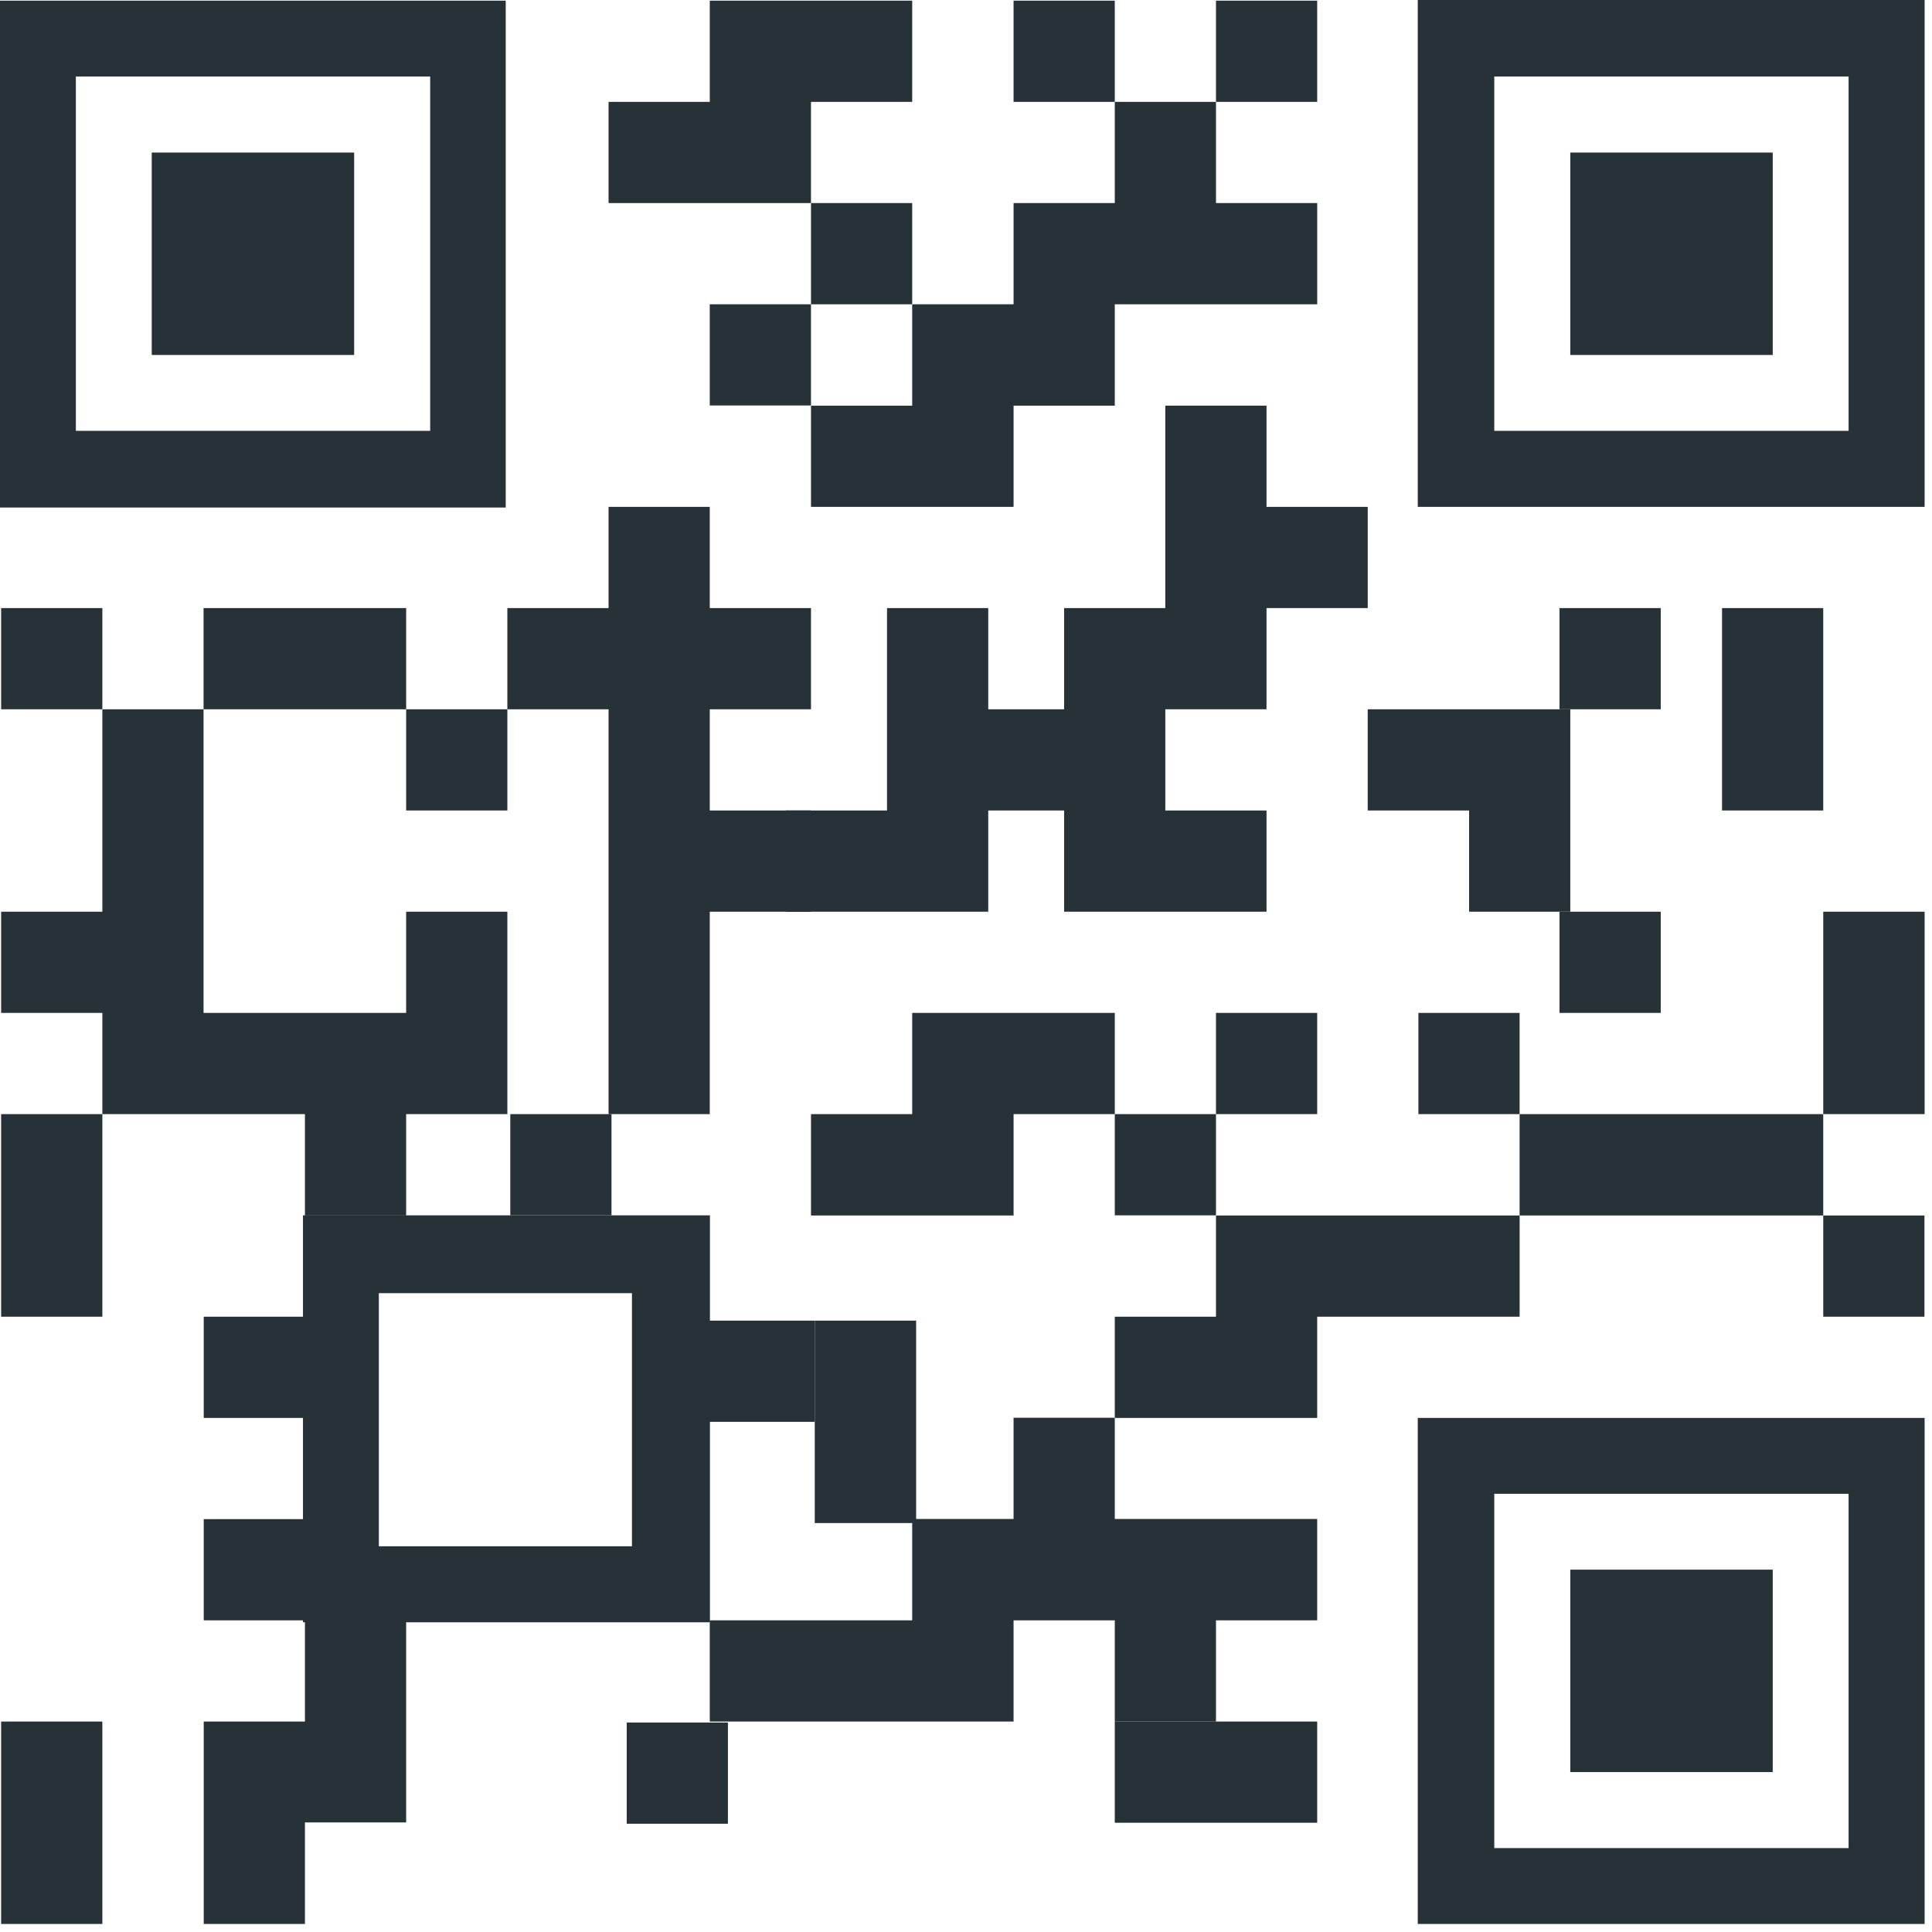 <svg width="139" height="139" viewBox="0 0 139 139" fill="none" xmlns="http://www.w3.org/2000/svg">
<path d="M0.082 87.45V94.732H7.364V87.45V80.157H0.082V87.45Z" fill="#263238"/>
<path d="M7.364 43.749H0.082V51.03H7.364V43.749Z" fill="#263238"/>
<path d="M52.371 123.929H45.09V131.211H52.371V123.929Z" fill="#263238"/>
<path d="M7.364 58.312V65.594H0.082V72.875H7.364V80.157H14.645H21.939V87.451H29.22V80.157H36.502V72.875V65.594H29.22V72.875H21.939H14.645V65.594V58.312V51.03H7.364V58.312Z" fill="#263238"/>
<path d="M21.939 43.749H14.646V51.03H21.939H29.221V43.749H21.939Z" fill="#263238"/>
<path d="M54.712 102.296H58.618V95.014H54.712H50.795V102.296H54.712Z" fill="#263238"/>
<path d="M36.502 51.03H29.221V58.312H36.502V51.03Z" fill="#263238"/>
<path d="M87.486 80.157H80.204V87.439H87.486V80.157Z" fill="#263238"/>
<path d="M94.767 0.047H87.485V7.329H94.767V0.047Z" fill="#263238"/>
<path d="M51.065 58.312V51.031H58.347V43.749H51.065V36.467H43.784V43.749H36.502V51.031H43.784V58.312V65.594V72.876V80.157H51.065V72.876V65.594H58.347V58.312H51.065Z" fill="#263238"/>
<path d="M87.486 131.14H94.767V123.859H87.486H80.204V131.14H87.486Z" fill="#263238"/>
<path d="M80.204 0.047H72.922V7.329H80.204V0.047Z" fill="#263238"/>
<path d="M78.381 58.312V51.03H71.1V43.749H63.818V51.03V58.312H56.536V65.594H63.818H71.1V58.312H78.381Z" fill="#263238"/>
<path d="M119.483 43.749H112.201V51.03H119.483V43.749Z" fill="#263238"/>
<path d="M43.995 80.157H36.714V87.439H43.995V80.157Z" fill="#263238"/>
<path d="M72.923 36.467V29.186H80.204V21.892H87.486H94.768V14.61H87.486V7.329H80.204V14.61H72.923V21.892H65.629V29.186H58.348V36.467H65.629H72.923Z" fill="#263238"/>
<path d="M72.923 87.45V80.157H80.204V72.875H72.923H65.629V80.157H58.348V87.45H65.629H72.923Z" fill="#263238"/>
<path d="M94.767 116.577V109.284H87.486H80.204V102.002H72.922V109.284H65.629V116.577H58.347H51.065V123.859H58.347H65.629H72.922V116.577H80.204V123.859H87.486V116.577H94.767Z" fill="#263238"/>
<path d="M65.629 7.329V0.047H58.347H51.066V7.329H43.784V14.61H51.066H58.347V7.329H65.629Z" fill="#263238"/>
<path d="M65.629 14.61H58.348V21.892H65.629V14.61Z" fill="#263238"/>
<path d="M83.839 43.749H76.558V51.03V58.312V65.594H83.839H91.121V58.312H83.839V51.03H91.121V43.749H98.403V36.467H91.121V29.185H83.839V36.467V43.749Z" fill="#263238"/>
<path d="M58.347 21.892H51.065V29.174H58.347V21.892Z" fill="#263238"/>
<path d="M80.204 94.732V102.014H87.486H94.767V94.732H102.049H109.331V87.45H102.049H94.767H87.486V94.732H80.204Z" fill="#263238"/>
<path d="M119.483 65.594H112.201V72.875H119.483V65.594Z" fill="#263238"/>
<path d="M94.767 72.875H87.485V80.157H94.767V72.875Z" fill="#263238"/>
<path d="M112.977 51.03H105.696H98.402V58.312H105.696V65.594H112.977V58.312V51.03Z" fill="#263238"/>
<path d="M109.33 72.875H102.049V80.157H109.33V72.875Z" fill="#263238"/>
<path d="M29.221 116.718H51.077V87.439H21.798V94.732H14.657V102.014H21.798V109.295H14.657V116.577H21.798V116.718H21.939V123.859H14.657V138.422H21.939V131.117H29.221V116.718ZM45.466 93.038V111.248H27.256V93.038H45.466Z" fill="#263238"/>
<path d="M123.893 87.45H131.175V80.157H123.893H116.612H109.33V87.45H116.612H123.893Z" fill="#263238"/>
<path d="M123.894 58.312H131.175V51.03V43.749H123.894V51.03V58.312Z" fill="#263238"/>
<path d="M65.912 95.014H58.618V102.296V109.578H65.912V102.296V95.014Z" fill="#263238"/>
<path d="M138.457 87.45H131.176V94.732H138.457V87.45Z" fill="#263238"/>
<path d="M138.469 72.875V65.594H131.176V72.875V80.157H138.469V72.875Z" fill="#263238"/>
<path d="M7.364 123.859H0.082V131.14V138.422H7.364V131.14V123.859Z" fill="#263238"/>
<path d="M138.469 36.467V0H102.002V36.467H138.469ZM107.507 30.997V5.505H132.999V30.997H107.507Z" fill="#263238"/>
<path d="M127.541 10.976H112.978V25.539H127.541V10.976Z" fill="#263238"/>
<path d="M138.469 102.014H102.002V138.422H138.469V102.014ZM107.507 132.964V107.472H132.999V132.964H107.507Z" fill="#263238"/>
<path d="M127.541 112.93H112.978V127.494H127.541V112.93Z" fill="#263238"/>
<path d="M0 0.047V36.514H36.385V0.047H0ZM30.95 5.505V30.997H5.458V5.505H30.95Z" fill="#263238"/>
<path d="M25.48 10.976H10.917V25.539H25.48V10.976Z" fill="#263238"/>
</svg>
